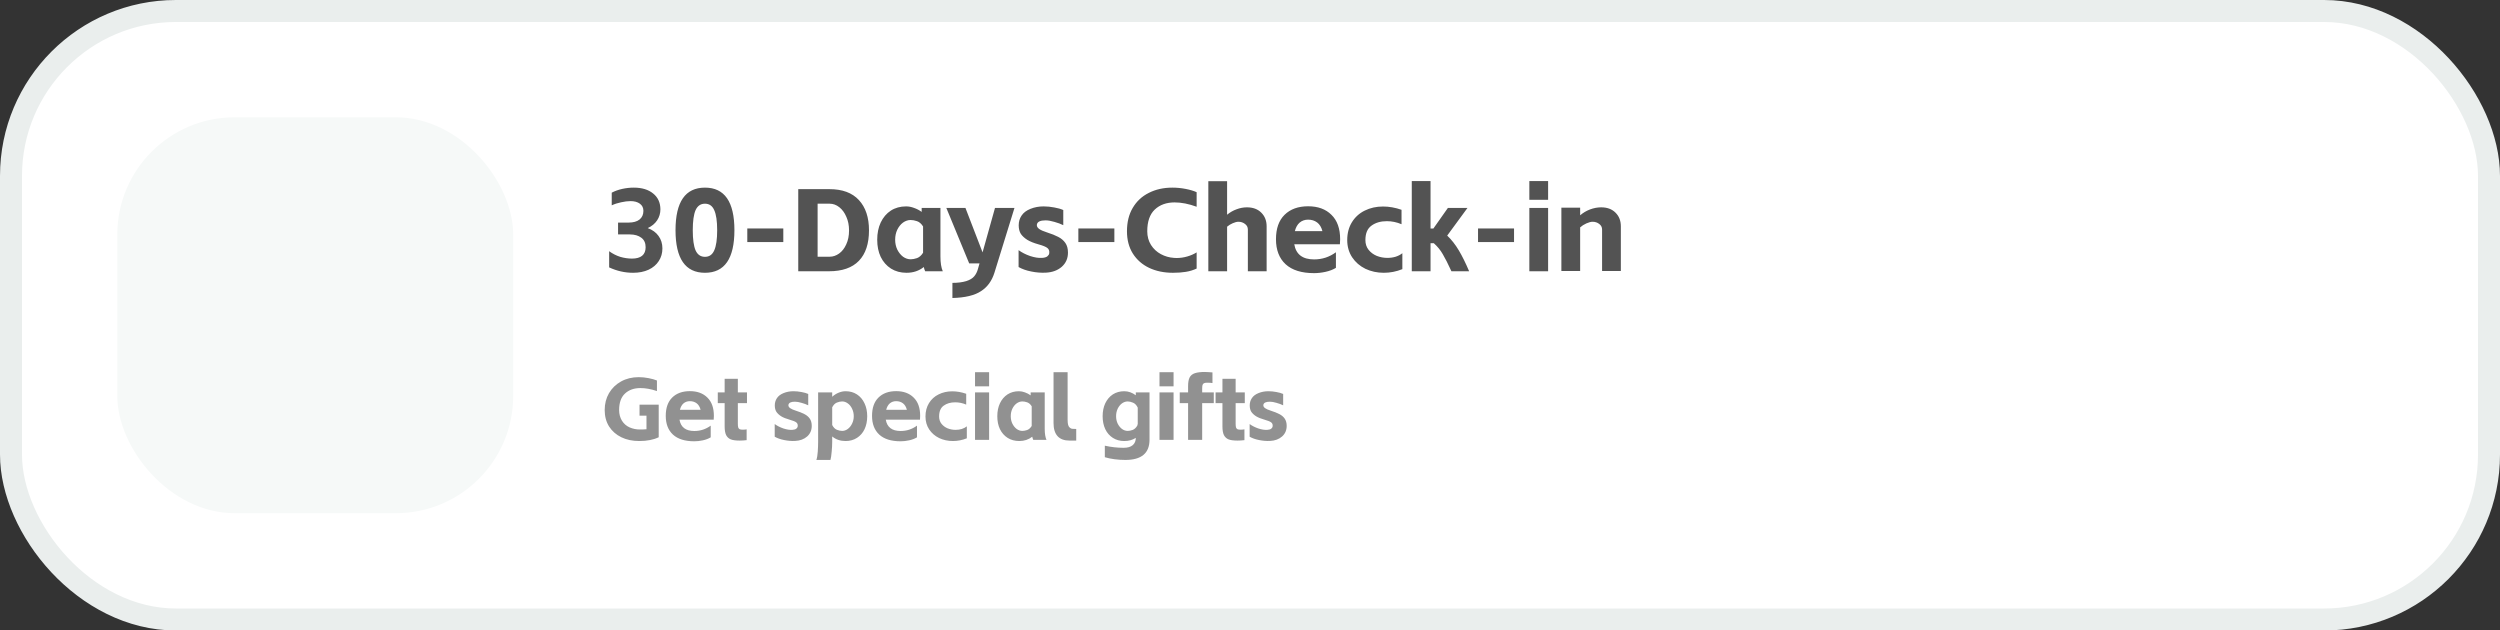<svg width="341" height="86" viewBox="0 0 341 86" fill="none" xmlns="http://www.w3.org/2000/svg">
<rect x="0" y="0" width="341" height="86" fill="#333333" stroke="none"/>
<rect x="1.5" y="1.5" width="338" height="83" rx="22.5" fill="white"/>
<rect x="1.5" y="1.5" width="338" height="83" rx="22.5" stroke="#EAEEED" stroke-width="3"/>
<rect x="16" y="16" width="54" height="54" rx="16" fill="#F6F9F8"/>
<path d="M86.352 37.208C85.232 37.208 84.144 36.963 83.088 36.472V34.264C83.557 34.605 84.059 34.861 84.592 35.032C85.136 35.192 85.675 35.272 86.208 35.272C86.805 35.272 87.264 35.144 87.584 34.888C87.904 34.621 88.064 34.232 88.064 33.72C88.064 33.144 87.867 32.712 87.472 32.424C87.077 32.125 86.555 31.976 85.904 31.976H84.304V30.36H85.744C86.384 30.36 86.88 30.221 87.232 29.944C87.584 29.656 87.76 29.261 87.76 28.76C87.76 28.344 87.6 28.019 87.28 27.784C86.96 27.549 86.533 27.432 86 27.432C85.616 27.432 85.189 27.485 84.72 27.592C84.251 27.688 83.824 27.827 83.44 28.008V26.28C83.867 26.056 84.341 25.885 84.864 25.768C85.397 25.651 85.925 25.592 86.448 25.592C87.557 25.592 88.437 25.859 89.088 26.392C89.739 26.915 90.069 27.629 90.08 28.536C90.08 29.101 89.931 29.608 89.632 30.056C89.333 30.504 88.907 30.856 88.352 31.112C88.992 31.347 89.483 31.704 89.824 32.184C90.176 32.664 90.352 33.229 90.352 33.88C90.352 34.531 90.187 35.107 89.856 35.608C89.536 36.109 89.072 36.504 88.464 36.792C87.856 37.069 87.152 37.208 86.352 37.208ZM96.157 37.208C93.48 37.208 92.141 35.272 92.141 31.4C92.141 27.528 93.48 25.592 96.157 25.592C98.835 25.592 100.174 27.528 100.174 31.4C100.174 35.272 98.835 37.208 96.157 37.208ZM94.493 31.4C94.493 32.648 94.621 33.565 94.877 34.152C95.144 34.739 95.571 35.032 96.157 35.032C96.744 35.032 97.165 34.739 97.421 34.152C97.688 33.565 97.822 32.648 97.822 31.4C97.822 30.163 97.688 29.251 97.421 28.664C97.165 28.077 96.744 27.784 96.157 27.784C95.571 27.784 95.144 28.077 94.877 28.664C94.621 29.251 94.493 30.163 94.493 31.4ZM106.843 31.16V33.016H101.931V31.16H106.843ZM108.882 25.8H113.138C114.898 25.8 116.237 26.296 117.154 27.288C118.071 28.28 118.53 29.656 118.53 31.416C118.53 33.24 118.071 34.627 117.154 35.576C116.237 36.525 114.877 37 113.074 37H108.882V25.8ZM113.17 35.016C113.618 35.016 114.045 34.872 114.45 34.584C114.855 34.296 115.181 33.88 115.426 33.336C115.682 32.792 115.81 32.157 115.81 31.432C115.81 30.739 115.687 30.12 115.442 29.576C115.207 29.021 114.887 28.584 114.482 28.264C114.077 27.944 113.639 27.784 113.17 27.784H111.522V35.016H113.17ZM123.652 37.208C122.841 37.208 122.132 37.016 121.524 36.632C120.927 36.248 120.463 35.72 120.132 35.048C119.812 34.376 119.652 33.592 119.652 32.696C119.652 31.811 119.812 31.027 120.132 30.344C120.463 29.651 120.921 29.112 121.508 28.728C122.105 28.344 122.799 28.152 123.588 28.152C123.951 28.152 124.313 28.221 124.676 28.36C125.049 28.488 125.396 28.669 125.716 28.904V28.36H128.276V34.984C128.276 35.848 128.383 36.52 128.596 37H126.196C126.121 36.851 126.057 36.659 126.004 36.424C125.343 36.947 124.559 37.208 123.652 37.208ZM122.1 32.696C122.1 33.187 122.196 33.635 122.388 34.04C122.591 34.445 122.852 34.771 123.172 35.016C123.503 35.251 123.849 35.368 124.212 35.368C124.468 35.368 124.756 35.315 125.076 35.208C125.396 35.091 125.673 34.845 125.908 34.472V30.888C125.673 30.515 125.396 30.275 125.076 30.168C124.767 30.061 124.479 30.008 124.212 30.008C123.849 30.008 123.503 30.125 123.172 30.36C122.852 30.595 122.591 30.92 122.388 31.336C122.196 31.741 122.1 32.195 122.1 32.696ZM135.638 37.208C135.286 38.328 134.673 39.165 133.798 39.72C132.923 40.296 131.627 40.605 129.91 40.648V38.584C130.635 38.584 131.265 38.504 131.798 38.344C132.289 38.184 132.646 37.971 132.87 37.704C133.105 37.437 133.281 37.091 133.398 36.664L133.606 35.928H132.198L129.078 28.36H131.686L134.022 34.424L135.718 28.36H138.374L135.638 37.208ZM142.647 37.192C141.996 37.224 141.335 37.171 140.663 37.032C140.002 36.904 139.426 36.701 138.935 36.424V34.12C139.372 34.44 139.895 34.707 140.503 34.92C141.122 35.123 141.666 35.208 142.135 35.176C142.466 35.155 142.706 35.085 142.855 34.968C143.004 34.84 143.09 34.712 143.111 34.584C143.164 34.253 143.084 34.003 142.871 33.832C142.658 33.661 142.258 33.496 141.671 33.336C141.02 33.155 140.503 32.947 140.119 32.712C139.735 32.467 139.442 32.195 139.239 31.896C139.047 31.587 138.951 31.197 138.951 30.728C138.951 30.237 139.079 29.8 139.335 29.416C139.591 29.021 139.996 28.712 140.551 28.488C141.106 28.264 141.703 28.152 142.343 28.152C142.823 28.152 143.308 28.2 143.799 28.296C144.29 28.381 144.7 28.499 145.031 28.648V30.712C144.69 30.541 144.284 30.392 143.815 30.264C143.356 30.125 142.956 30.056 142.615 30.056C141.89 30.056 141.495 30.248 141.431 30.632C141.399 30.856 141.5 31.053 141.735 31.224C141.98 31.395 142.327 31.549 142.775 31.688C143.415 31.891 143.938 32.099 144.343 32.312C144.759 32.525 145.084 32.803 145.319 33.144C145.554 33.485 145.671 33.923 145.671 34.456C145.671 35.245 145.388 35.891 144.823 36.392C144.258 36.883 143.532 37.149 142.647 37.192ZM151.999 31.16V33.016H147.087V31.16H151.999ZM159.99 37.208C158.774 37.208 157.691 36.984 156.742 36.536C155.803 36.088 155.062 35.437 154.518 34.584C153.985 33.731 153.718 32.717 153.718 31.544C153.718 30.307 153.979 29.245 154.502 28.36C155.025 27.464 155.755 26.781 156.694 26.312C157.633 25.832 158.705 25.592 159.91 25.592C160.507 25.592 161.11 25.651 161.718 25.768C162.326 25.885 162.827 26.035 163.222 26.216V28.2C162.145 27.805 161.142 27.608 160.214 27.608C159.105 27.608 158.203 27.933 157.51 28.584C156.827 29.235 156.486 30.221 156.486 31.544C156.486 32.248 156.657 32.872 156.998 33.416C157.339 33.949 157.787 34.365 158.342 34.664C158.897 34.963 159.494 35.133 160.134 35.176L160.486 35.192C160.977 35.192 161.462 35.123 161.942 34.984C162.422 34.845 162.849 34.659 163.222 34.424V36.632C162.763 36.845 162.273 36.995 161.75 37.08C161.238 37.165 160.651 37.208 159.99 37.208ZM167.376 24.712V29.288C167.76 28.968 168.186 28.723 168.656 28.552C169.125 28.371 169.6 28.28 170.08 28.28C170.901 28.28 171.552 28.52 172.032 29C172.522 29.48 172.768 30.104 172.768 30.872V37H170.208V31.304C170.208 30.995 170.08 30.744 169.824 30.552C169.568 30.349 169.264 30.248 168.912 30.248C168.709 30.248 168.458 30.312 168.16 30.44C167.861 30.568 167.6 30.728 167.376 30.92V37H164.816V24.712H167.376ZM182.219 36.536C181.813 36.781 181.339 36.963 180.795 37.08C180.261 37.197 179.744 37.256 179.243 37.256C177.536 37.256 176.24 36.851 175.355 36.04C174.48 35.229 174.043 34.093 174.043 32.632C174.043 31.181 174.432 30.072 175.211 29.304C176 28.525 177.072 28.136 178.427 28.136C179.771 28.136 180.832 28.525 181.611 29.304C182.4 30.072 182.795 31.181 182.795 32.632C182.795 32.792 182.784 33.021 182.763 33.32H176.539C176.773 34.696 177.675 35.384 179.243 35.384C180.341 35.384 181.333 35.059 182.219 34.408V36.536ZM180.379 31.528C180.24 30.995 180 30.6 179.659 30.344C179.317 30.088 178.907 29.96 178.427 29.96C177.979 29.96 177.595 30.093 177.275 30.36C176.965 30.627 176.747 31.016 176.619 31.528H180.379ZM191.281 36.712C190.46 37.043 189.617 37.208 188.753 37.208C187.847 37.208 187.009 37.027 186.241 36.664C185.484 36.291 184.881 35.768 184.433 35.096C183.985 34.413 183.761 33.629 183.761 32.744C183.761 31.816 183.975 31.005 184.401 30.312C184.828 29.619 185.409 29.091 186.145 28.728C186.892 28.355 187.724 28.168 188.641 28.168C189.473 28.168 190.316 28.317 191.169 28.616V30.584C190.519 30.307 189.852 30.168 189.169 30.168C188.327 30.168 187.628 30.371 187.073 30.776C186.519 31.171 186.241 31.827 186.241 32.744C186.241 33.267 186.385 33.709 186.673 34.072C186.961 34.435 187.335 34.712 187.793 34.904C188.252 35.085 188.737 35.176 189.249 35.176C189.644 35.176 190.017 35.123 190.369 35.016C190.732 34.899 191.036 34.739 191.281 34.536V36.712ZM192.566 37V24.696H195.126V31.176H195.51L197.494 28.36H200.166L197.398 32.136C197.984 32.691 198.512 33.363 198.982 34.152C199.451 34.941 199.92 35.891 200.39 37H197.974C197.504 35.976 197.11 35.197 196.79 34.664C196.48 34.12 196.075 33.624 195.574 33.176H195.126V37H192.566ZM206.515 31.16V33.016H201.603V31.16H206.515ZM211.162 28.36V37H208.602V28.36H211.162ZM208.602 24.696H211.162V27.256H208.602V24.696ZM215.532 28.328V29.368C215.927 29.027 216.375 28.76 216.876 28.568C217.388 28.376 217.895 28.28 218.396 28.28C219.217 28.28 219.868 28.52 220.348 29C220.839 29.48 221.084 30.104 221.084 30.872V36.968H218.524V31.304C218.524 30.995 218.396 30.744 218.14 30.552C217.884 30.349 217.58 30.248 217.228 30.248C217.004 30.248 216.721 30.323 216.38 30.472C216.049 30.621 215.767 30.803 215.532 31.016V36.968H212.972V28.328H215.532Z" fill="#535353"/>
<path d="M89.848 59.64C89.48 59.816 89.084 59.944 88.66 60.024C88.236 60.112 87.744 60.156 87.184 60.156C86.264 60.156 85.452 59.984 84.748 59.64C84.044 59.296 83.488 58.808 83.08 58.176C82.68 57.536 82.48 56.788 82.48 55.932C82.48 55.068 82.676 54.3 83.068 53.628C83.468 52.948 84.016 52.416 84.712 52.032C85.416 51.64 86.22 51.444 87.124 51.444C87.564 51.444 88.008 51.488 88.456 51.576C88.912 51.664 89.296 51.772 89.608 51.9V53.34C88.8 53.068 88.048 52.932 87.352 52.932C86.488 52.932 85.788 53.18 85.252 53.676C84.716 54.172 84.448 54.924 84.448 55.932C84.448 56.476 84.576 56.96 84.832 57.384C85.096 57.8 85.444 58.104 85.876 58.296C86.316 58.488 86.788 58.584 87.292 58.584C87.628 58.584 87.924 58.572 88.18 58.548V56.7H87.232V55.2H89.848V59.64ZM96.941 59.652C96.637 59.836 96.281 59.972 95.873 60.06C95.473 60.148 95.085 60.192 94.709 60.192C93.429 60.192 92.457 59.888 91.793 59.28C91.137 58.672 90.809 57.82 90.809 56.724C90.809 55.636 91.101 54.804 91.685 54.228C92.277 53.644 93.081 53.352 94.097 53.352C95.105 53.352 95.901 53.644 96.485 54.228C97.077 54.804 97.373 55.636 97.373 56.724C97.373 56.844 97.365 57.016 97.349 57.24H92.681C92.857 58.272 93.533 58.788 94.709 58.788C95.533 58.788 96.277 58.544 96.941 58.056V59.652ZM95.561 55.896C95.457 55.496 95.277 55.2 95.021 55.008C94.765 54.816 94.457 54.72 94.097 54.72C93.761 54.72 93.473 54.82 93.233 55.02C93.001 55.22 92.837 55.512 92.741 55.896H95.561ZM98.842 53.52V51.672H100.642V53.52H101.89V54.984H100.642V57.768C100.642 58 100.658 58.176 100.69 58.296C100.73 58.416 100.798 58.5 100.894 58.548C100.99 58.588 101.13 58.608 101.314 58.608C101.434 58.608 101.534 58.604 101.614 58.596C101.702 58.588 101.778 58.576 101.842 58.56V60.036C101.506 60.076 101.194 60.096 100.906 60.096C100.354 60.096 99.942 60.04 99.67 59.928C99.398 59.816 99.19 59.624 99.046 59.352C98.91 59.072 98.842 58.676 98.842 58.164V54.984H97.906V53.52H98.842ZM108.454 60.144C107.966 60.168 107.47 60.128 106.966 60.024C106.47 59.928 106.038 59.776 105.67 59.568V57.84C105.998 58.08 106.39 58.28 106.846 58.44C107.31 58.592 107.718 58.656 108.07 58.632C108.318 58.616 108.498 58.564 108.61 58.476C108.722 58.38 108.786 58.284 108.802 58.188C108.842 57.94 108.782 57.752 108.622 57.624C108.462 57.496 108.162 57.372 107.722 57.252C107.234 57.116 106.846 56.96 106.558 56.784C106.27 56.6 106.05 56.396 105.898 56.172C105.754 55.94 105.682 55.648 105.682 55.296C105.682 54.928 105.778 54.6 105.97 54.312C106.162 54.016 106.466 53.784 106.882 53.616C107.298 53.448 107.746 53.364 108.226 53.364C108.586 53.364 108.95 53.4 109.318 53.472C109.686 53.536 109.994 53.624 110.242 53.736V55.284C109.986 55.156 109.682 55.044 109.33 54.948C108.986 54.844 108.686 54.792 108.43 54.792C107.886 54.792 107.59 54.936 107.542 55.224C107.518 55.392 107.594 55.54 107.77 55.668C107.954 55.796 108.214 55.912 108.55 56.016C109.03 56.168 109.422 56.324 109.726 56.484C110.038 56.644 110.282 56.852 110.458 57.108C110.634 57.364 110.722 57.692 110.722 58.092C110.722 58.684 110.51 59.168 110.086 59.544C109.662 59.912 109.118 60.112 108.454 60.144ZM111.352 62.736C111.448 62.464 111.512 62.084 111.544 61.596C111.576 61.108 111.592 60.664 111.592 60.264V53.52H113.512V54.12C113.776 53.88 114.064 53.696 114.376 53.568C114.696 53.432 115.016 53.364 115.336 53.364C115.928 53.364 116.444 53.508 116.884 53.796C117.332 54.084 117.676 54.488 117.916 55.008C118.164 55.52 118.288 56.108 118.288 56.772C118.288 57.436 118.168 58.024 117.928 58.536C117.688 59.04 117.344 59.436 116.896 59.724C116.448 60.012 115.928 60.156 115.336 60.156C114.616 60.156 114.008 59.948 113.512 59.532V60.264C113.512 60.688 113.488 61.14 113.44 61.62C113.4 62.108 113.344 62.48 113.272 62.736H111.352ZM113.512 57.972C113.68 58.3 113.892 58.516 114.148 58.62C114.412 58.724 114.652 58.776 114.868 58.776C115.14 58.776 115.396 58.688 115.636 58.512C115.884 58.328 116.08 58.084 116.224 57.78C116.376 57.476 116.452 57.14 116.452 56.772C116.452 56.396 116.376 56.056 116.224 55.752C116.08 55.44 115.884 55.196 115.636 55.02C115.396 54.844 115.14 54.756 114.868 54.756C114.652 54.756 114.412 54.808 114.148 54.912C113.892 55.016 113.68 55.232 113.512 55.56V57.972ZM125.078 59.652C124.774 59.836 124.418 59.972 124.01 60.06C123.61 60.148 123.222 60.192 122.846 60.192C121.566 60.192 120.594 59.888 119.93 59.28C119.274 58.672 118.946 57.82 118.946 56.724C118.946 55.636 119.238 54.804 119.822 54.228C120.414 53.644 121.218 53.352 122.234 53.352C123.242 53.352 124.038 53.644 124.622 54.228C125.214 54.804 125.51 55.636 125.51 56.724C125.51 56.844 125.502 57.016 125.486 57.24H120.818C120.994 58.272 121.67 58.788 122.846 58.788C123.67 58.788 124.414 58.544 125.078 58.056V59.652ZM123.698 55.896C123.594 55.496 123.414 55.2 123.158 55.008C122.902 54.816 122.594 54.72 122.234 54.72C121.898 54.72 121.61 54.82 121.37 55.02C121.138 55.22 120.974 55.512 120.878 55.896H123.698ZM131.875 59.784C131.259 60.032 130.627 60.156 129.979 60.156C129.299 60.156 128.671 60.02 128.095 59.748C127.527 59.468 127.075 59.076 126.739 58.572C126.403 58.06 126.235 57.472 126.235 56.808C126.235 56.112 126.395 55.504 126.715 54.984C127.035 54.464 127.471 54.068 128.023 53.796C128.583 53.516 129.207 53.376 129.895 53.376C130.519 53.376 131.151 53.488 131.791 53.712V55.188C131.303 54.98 130.803 54.876 130.291 54.876C129.659 54.876 129.135 55.028 128.719 55.332C128.303 55.628 128.095 56.12 128.095 56.808C128.095 57.2 128.203 57.532 128.419 57.804C128.635 58.076 128.915 58.284 129.259 58.428C129.603 58.564 129.967 58.632 130.351 58.632C130.647 58.632 130.927 58.592 131.191 58.512C131.463 58.424 131.691 58.304 131.875 58.152V59.784ZM134.914 53.52V60H132.994V53.52H134.914ZM132.994 50.772H134.914V52.692H132.994V50.772ZM139.032 60.156C138.424 60.156 137.892 60.012 137.436 59.724C136.988 59.436 136.64 59.04 136.392 58.536C136.152 58.032 136.032 57.444 136.032 56.772C136.032 56.108 136.152 55.52 136.392 55.008C136.64 54.488 136.984 54.084 137.424 53.796C137.872 53.508 138.392 53.364 138.984 53.364C139.256 53.364 139.528 53.416 139.8 53.52C140.08 53.616 140.34 53.752 140.58 53.928V53.52H142.5V58.488C142.5 59.136 142.58 59.64 142.74 60H140.94C140.884 59.888 140.836 59.744 140.796 59.568C140.3 59.96 139.712 60.156 139.032 60.156ZM137.868 56.772C137.868 57.14 137.94 57.476 138.084 57.78C138.236 58.084 138.432 58.328 138.672 58.512C138.92 58.688 139.18 58.776 139.452 58.776C139.644 58.776 139.86 58.736 140.1 58.656C140.34 58.568 140.548 58.384 140.724 58.104V55.416C140.548 55.136 140.34 54.956 140.1 54.876C139.868 54.796 139.652 54.756 139.452 54.756C139.18 54.756 138.92 54.844 138.672 55.02C138.432 55.196 138.236 55.44 138.084 55.752C137.94 56.056 137.868 56.396 137.868 56.772ZM145.886 60.096C145.166 60.096 144.622 59.896 144.254 59.496C143.886 59.088 143.702 58.492 143.702 57.708V50.772H145.622V57.228C145.622 57.548 145.646 57.792 145.694 57.96C145.742 58.128 145.822 58.256 145.934 58.344C146.022 58.416 146.118 58.464 146.222 58.488C146.334 58.504 146.526 58.512 146.798 58.512V60.096H145.886ZM153.495 62.736C153.007 62.736 152.515 62.704 152.019 62.64C151.531 62.576 151.091 62.484 150.699 62.364V60.792C151.555 60.984 152.411 61.08 153.267 61.08C153.811 61.08 154.223 60.96 154.503 60.72C154.783 60.48 154.923 60.148 154.923 59.724C154.483 60.012 153.959 60.156 153.351 60.156C152.759 60.156 152.239 60.012 151.791 59.724C151.343 59.436 150.999 59.04 150.759 58.536C150.519 58.024 150.399 57.436 150.399 56.772C150.399 56.108 150.519 55.52 150.759 55.008C151.007 54.488 151.351 54.084 151.791 53.796C152.239 53.508 152.759 53.364 153.351 53.364C153.903 53.364 154.427 53.548 154.923 53.916V53.52H156.795V59.976C156.795 61.816 155.695 62.736 153.495 62.736ZM152.235 56.772C152.235 57.14 152.307 57.476 152.451 57.78C152.603 58.084 152.799 58.328 153.039 58.512C153.287 58.688 153.547 58.776 153.819 58.776C154.019 58.776 154.243 58.732 154.491 58.644C154.739 58.548 154.951 58.352 155.127 58.056L155.187 57.816V55.596C155.019 55.252 154.803 55.028 154.539 54.924C154.275 54.812 154.035 54.756 153.819 54.756C153.547 54.756 153.287 54.844 153.039 55.02C152.799 55.196 152.603 55.44 152.451 55.752C152.307 56.056 152.235 56.396 152.235 56.772ZM160.074 53.52V60H158.154V53.52H160.074ZM158.154 50.772H160.074V52.692H158.154V50.772ZM162.056 54.984H160.916V53.52H162.056V52.668C162.056 52.156 162.124 51.764 162.26 51.492C162.404 51.212 162.644 51.016 162.98 50.904C163.324 50.792 163.772 50.736 164.324 50.736C164.492 50.736 164.672 50.744 164.864 50.76C165.056 50.768 165.228 50.78 165.38 50.796V52.248C165.316 52.232 165.208 52.22 165.056 52.212C164.904 52.204 164.768 52.2 164.648 52.2C164.464 52.2 164.324 52.224 164.228 52.272C164.132 52.312 164.064 52.392 164.024 52.512C163.992 52.632 163.976 52.808 163.976 53.04V53.52H165.56V54.984H163.976V60H162.056V54.984ZM166.741 53.52V51.672H168.541V53.52H169.789V54.984H168.541V57.768C168.541 58 168.557 58.176 168.589 58.296C168.629 58.416 168.697 58.5 168.793 58.548C168.889 58.588 169.029 58.608 169.213 58.608C169.333 58.608 169.433 58.604 169.513 58.596C169.601 58.588 169.677 58.576 169.741 58.56V60.036C169.405 60.076 169.093 60.096 168.805 60.096C168.253 60.096 167.841 60.04 167.569 59.928C167.297 59.816 167.089 59.624 166.945 59.352C166.809 59.072 166.741 58.676 166.741 58.164V54.984H165.805V53.52H166.741ZM173.235 60.144C172.747 60.168 172.251 60.128 171.747 60.024C171.251 59.928 170.819 59.776 170.451 59.568V57.84C170.779 58.08 171.171 58.28 171.627 58.44C172.091 58.592 172.499 58.656 172.851 58.632C173.099 58.616 173.279 58.564 173.391 58.476C173.503 58.38 173.567 58.284 173.583 58.188C173.623 57.94 173.563 57.752 173.403 57.624C173.243 57.496 172.943 57.372 172.503 57.252C172.015 57.116 171.627 56.96 171.339 56.784C171.051 56.6 170.831 56.396 170.679 56.172C170.535 55.94 170.463 55.648 170.463 55.296C170.463 54.928 170.559 54.6 170.751 54.312C170.943 54.016 171.247 53.784 171.663 53.616C172.079 53.448 172.527 53.364 173.007 53.364C173.367 53.364 173.731 53.4 174.099 53.472C174.467 53.536 174.775 53.624 175.023 53.736V55.284C174.767 55.156 174.463 55.044 174.111 54.948C173.767 54.844 173.467 54.792 173.211 54.792C172.667 54.792 172.371 54.936 172.323 55.224C172.299 55.392 172.375 55.54 172.551 55.668C172.735 55.796 172.995 55.912 173.331 56.016C173.811 56.168 174.203 56.324 174.507 56.484C174.819 56.644 175.063 56.852 175.239 57.108C175.415 57.364 175.503 57.692 175.503 58.092C175.503 58.684 175.291 59.168 174.867 59.544C174.443 59.912 173.899 60.112 173.235 60.144Z" fill="#919191"/>
</svg>
